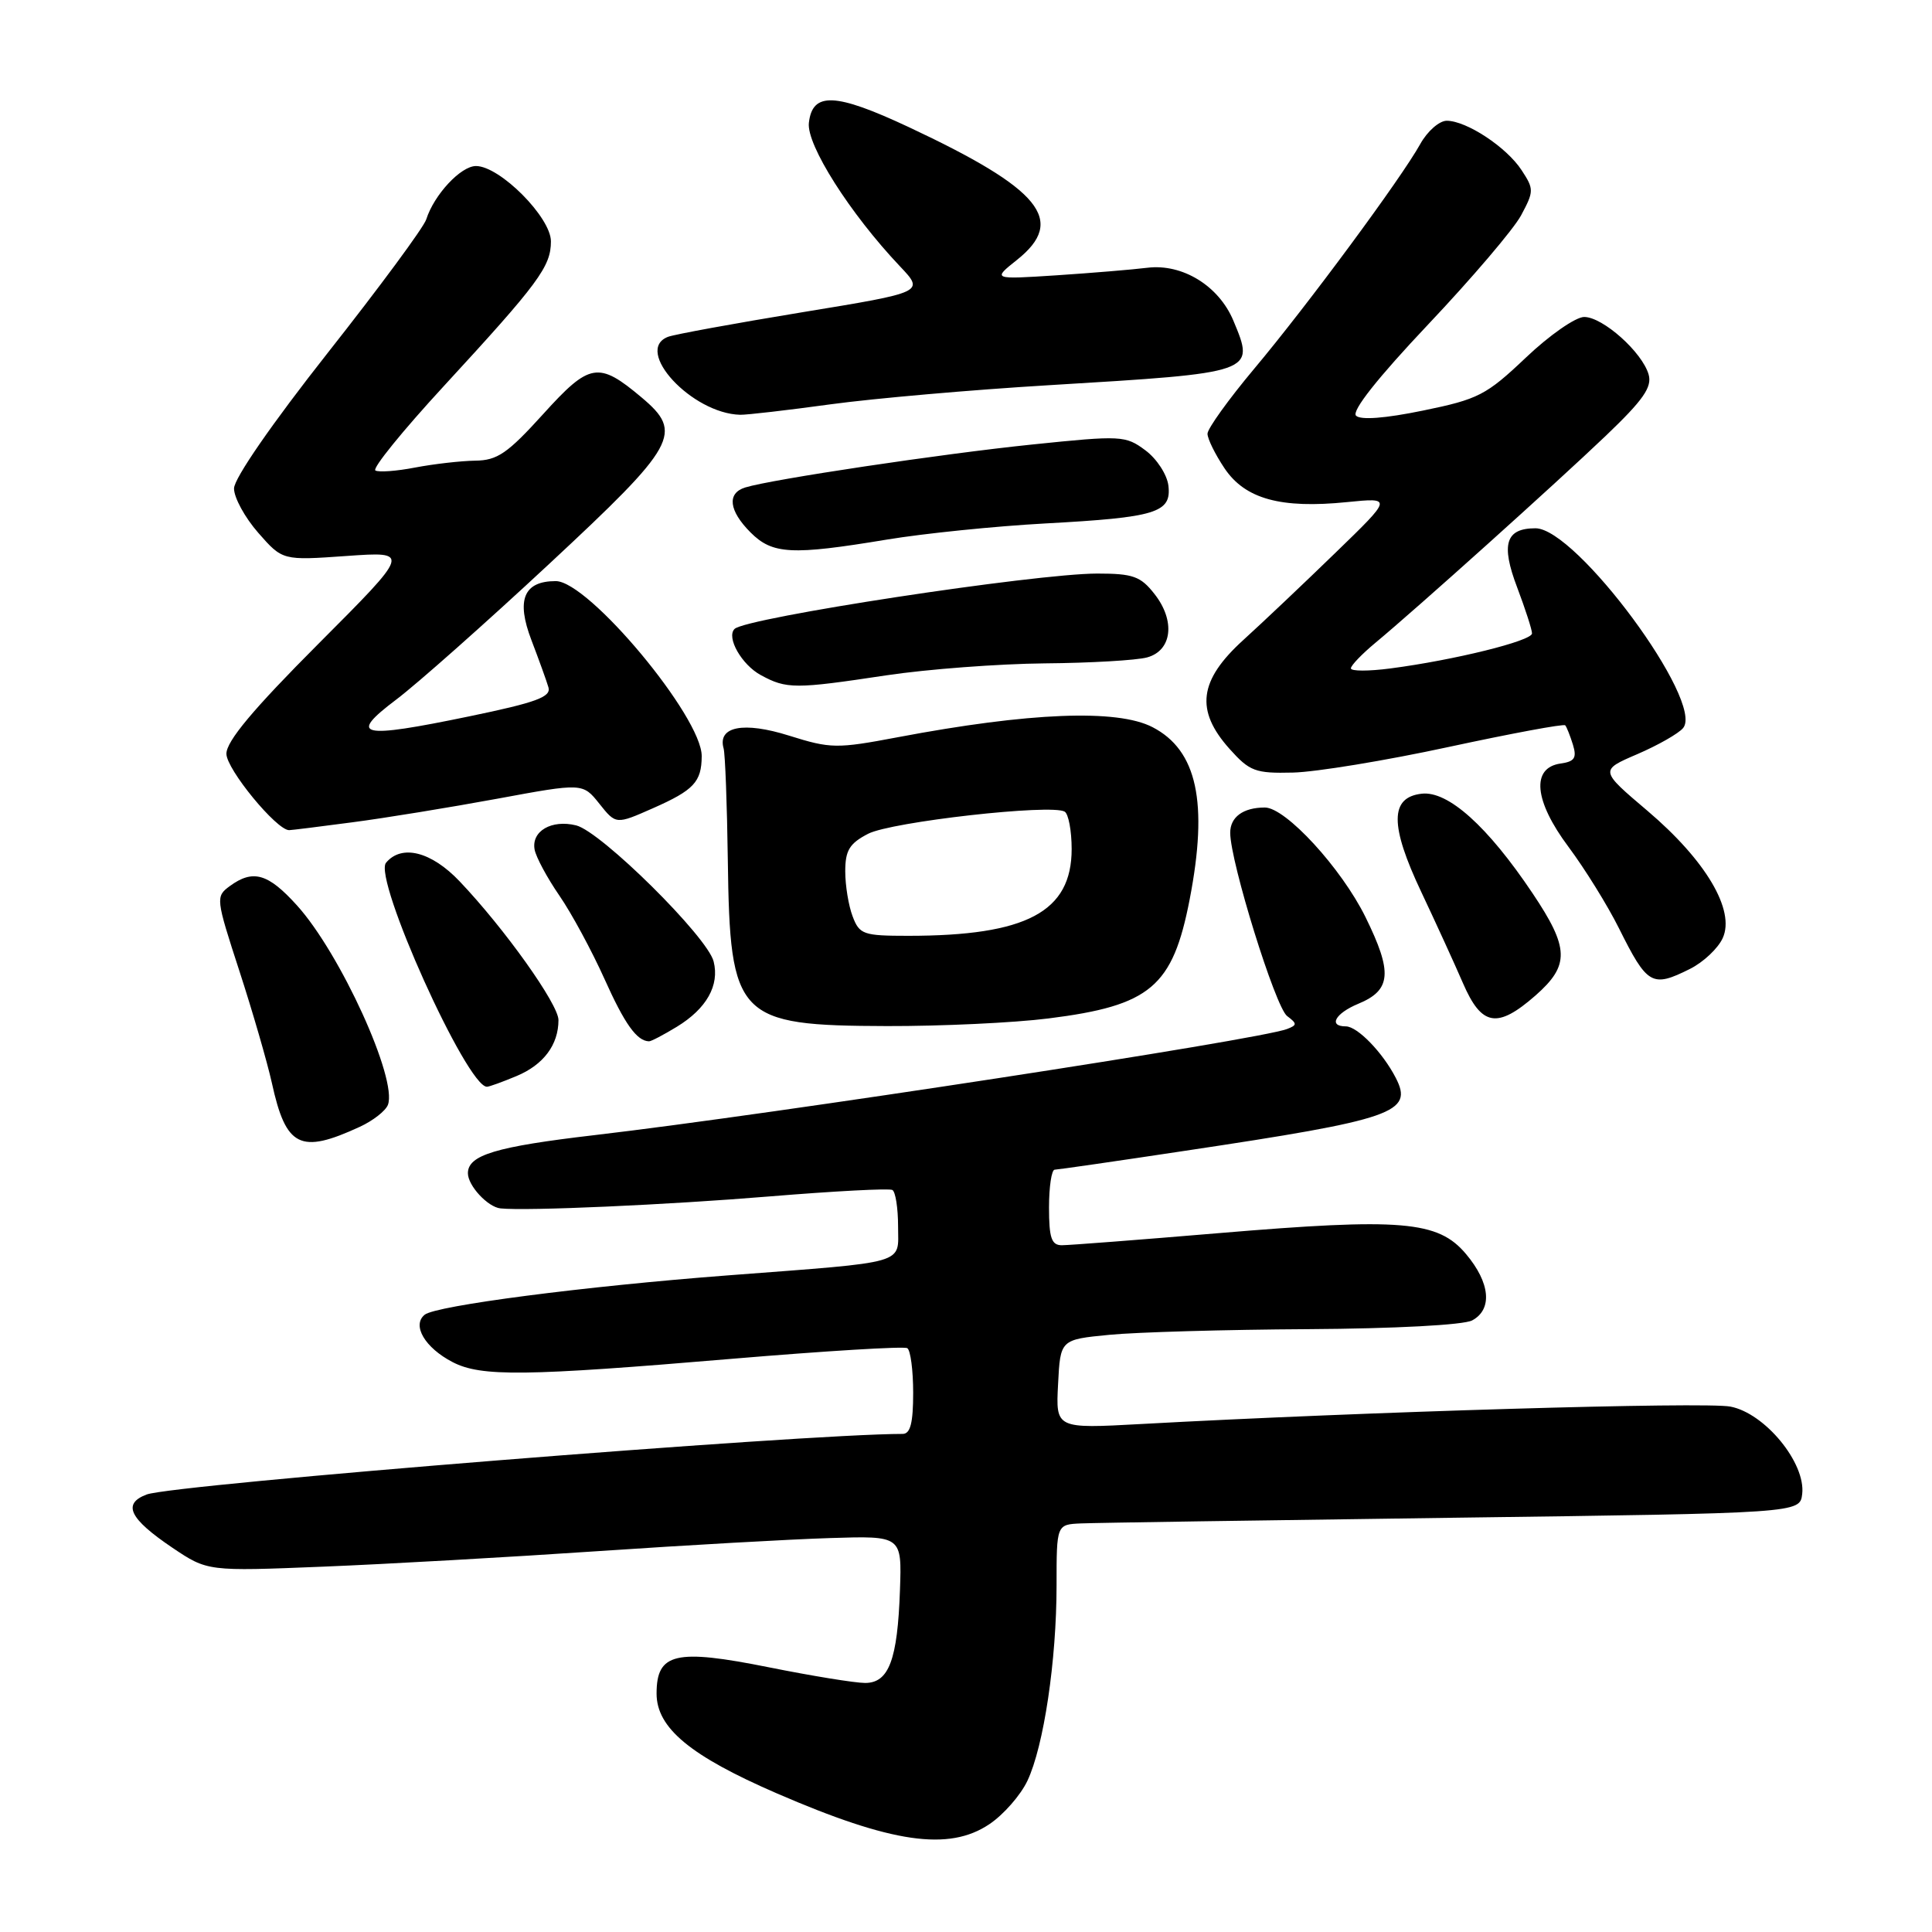 <?xml version="1.0" encoding="UTF-8" standalone="no"?>
<!DOCTYPE svg PUBLIC "-//W3C//DTD SVG 1.1//EN" "http://www.w3.org/Graphics/SVG/1.1/DTD/svg11.dtd" >
<svg xmlns="http://www.w3.org/2000/svg" xmlns:xlink="http://www.w3.org/1999/xlink" version="1.1" viewBox="0 0 256 256">
 <g >
 <path fill="currentColor"
d=" M 131.10 241.71 C 132.97 240.46 135.24 237.87 136.14 235.96 C 138.31 231.37 140.00 220.02 140.00 210.06 C 140.00 202.00 140.00 202.00 143.25 201.86 C 145.04 201.78 167.20 201.45 192.50 201.11 C 238.50 200.50 238.50 200.50 238.80 197.96 C 239.28 193.85 233.86 187.25 229.28 186.38 C 225.89 185.73 180.64 187.07 151.20 188.69 C 139.89 189.31 139.89 189.31 140.20 183.41 C 140.50 177.50 140.50 177.50 147.00 176.87 C 150.57 176.52 162.42 176.18 173.32 176.12 C 184.82 176.05 193.94 175.57 195.07 174.96 C 197.79 173.50 197.47 169.98 194.25 166.16 C 190.55 161.76 185.74 161.36 161.45 163.40 C 150.98 164.28 141.64 165.00 140.70 165.00 C 139.33 165.00 139.00 164.04 139.00 160.00 C 139.00 157.25 139.34 154.99 139.75 154.99 C 140.16 154.98 147.93 153.86 157.00 152.49 C 184.76 148.33 187.33 147.43 184.94 142.81 C 183.21 139.45 179.86 136.00 178.33 136.00 C 175.97 136.00 176.92 134.28 179.97 133.01 C 184.36 131.20 184.55 128.86 180.93 121.51 C 177.74 115.04 170.36 107.00 167.60 107.00 C 164.73 107.00 163.00 108.26 163.01 110.36 C 163.02 114.21 169.00 133.47 170.55 134.63 C 171.89 135.64 171.89 135.83 170.54 136.35 C 166.80 137.78 102.50 147.64 78.78 150.41 C 65.68 151.94 62.00 153.05 62.00 155.46 C 62.00 157.11 64.64 159.95 66.32 160.12 C 69.81 160.48 88.44 159.65 102.00 158.53 C 110.53 157.83 117.84 157.44 118.25 157.68 C 118.66 157.92 119.00 160.09 119.00 162.50 C 119.00 167.60 120.59 167.15 96.50 168.99 C 77.44 170.44 57.76 173.00 56.27 174.21 C 54.55 175.61 56.31 178.59 59.98 180.49 C 63.75 182.44 69.51 182.37 96.97 180.05 C 109.33 179.01 119.79 178.37 120.22 178.64 C 120.65 178.90 121.00 181.57 121.00 184.56 C 121.00 188.54 120.63 190.00 119.61 190.00 C 106.42 190.00 22.95 196.69 19.43 198.03 C 16.18 199.26 17.14 201.23 22.84 205.08 C 27.50 208.21 27.50 208.21 42.82 207.59 C 51.25 207.25 67.67 206.32 79.32 205.53 C 90.97 204.74 104.78 203.96 110.00 203.80 C 119.50 203.50 119.50 203.50 119.25 210.68 C 118.93 219.95 117.78 223.00 114.63 223.00 C 113.30 223.00 107.58 222.07 101.90 220.93 C 89.49 218.44 87.00 219.02 87.00 224.41 C 87.00 228.96 91.46 232.66 102.93 237.63 C 118.16 244.23 125.73 245.33 131.10 241.71 Z  M 47.67 149.31 C 49.42 148.51 51.10 147.19 51.40 146.40 C 52.70 143.01 45.09 126.31 39.35 119.97 C 35.52 115.73 33.53 115.16 30.45 117.41 C 28.56 118.80 28.59 119.04 31.72 128.66 C 33.48 134.07 35.41 140.74 36.02 143.48 C 37.89 152.02 39.77 152.96 47.67 149.31 Z  M 68.45 142.58 C 72.02 141.09 74.00 138.44 74.00 135.16 C 74.00 133.07 66.85 123.03 60.90 116.78 C 57.15 112.83 53.21 111.84 51.15 114.32 C 49.42 116.40 61.86 144.00 64.52 144.00 C 64.82 144.00 66.59 143.36 68.45 142.58 Z  M 89.69 136.05 C 93.62 133.65 95.36 130.57 94.56 127.40 C 93.75 124.14 79.67 110.21 76.35 109.37 C 73.09 108.56 70.38 110.13 70.84 112.58 C 71.03 113.58 72.50 116.32 74.12 118.67 C 75.74 121.02 78.42 125.99 80.09 129.70 C 82.78 135.70 84.38 137.94 86.00 137.98 C 86.28 137.99 87.93 137.12 89.69 136.05 Z  M 138.92 134.95 C 152.45 133.25 155.39 130.77 157.64 119.16 C 160.12 106.33 158.63 99.41 152.71 96.35 C 148.03 93.93 136.38 94.39 118.94 97.69 C 110.85 99.22 110.06 99.20 104.57 97.48 C 98.54 95.58 95.06 96.25 95.88 99.16 C 96.09 99.90 96.34 106.58 96.44 114.00 C 96.72 134.94 97.64 135.90 117.53 135.96 C 124.69 135.98 134.32 135.53 138.92 134.95 Z  M 203.47 131.90 C 208.01 127.90 207.95 125.64 203.07 118.36 C 197.11 109.47 191.87 104.77 188.38 105.17 C 184.16 105.65 184.14 109.35 188.33 118.20 C 190.23 122.22 192.71 127.64 193.84 130.25 C 196.32 135.99 198.39 136.35 203.47 131.90 Z  M 223.92 128.39 C 225.69 127.51 227.65 125.67 228.27 124.30 C 229.95 120.62 226.03 114.00 218.29 107.43 C 211.97 102.07 211.97 102.07 216.95 99.93 C 219.69 98.75 222.43 97.19 223.02 96.47 C 225.89 93.02 208.88 70.00 203.46 70.00 C 199.51 70.00 198.85 72.10 201.03 77.83 C 202.11 80.69 203.00 83.43 203.00 83.93 C 203.00 84.92 192.68 87.47 184.25 88.57 C 181.36 88.95 179.00 88.95 179.00 88.56 C 179.00 88.18 180.46 86.66 182.23 85.19 C 187.70 80.65 206.15 64.07 212.78 57.74 C 217.74 53.00 218.93 51.30 218.45 49.62 C 217.60 46.66 212.38 42.00 209.91 42.00 C 208.78 42.00 205.30 44.42 202.18 47.39 C 196.94 52.36 195.89 52.90 188.57 54.40 C 183.52 55.44 180.28 55.68 179.68 55.08 C 179.07 54.47 182.54 50.08 189.23 43.00 C 195.01 36.89 200.56 30.38 201.55 28.54 C 203.26 25.35 203.27 25.06 201.62 22.55 C 199.63 19.50 194.33 16.01 191.70 16.00 C 190.72 16.00 189.14 17.38 188.20 19.07 C 185.67 23.63 173.24 40.46 166.18 48.87 C 162.78 52.93 160.00 56.80 160.00 57.47 C 160.00 58.15 161.02 60.21 162.26 62.06 C 164.99 66.12 169.72 67.42 178.50 66.53 C 184.50 65.93 184.50 65.93 176.99 73.21 C 172.86 77.22 167.35 82.44 164.74 84.81 C 158.85 90.16 158.35 94.12 162.92 99.23 C 165.59 102.21 166.32 102.49 171.33 102.37 C 174.35 102.30 183.62 100.78 191.94 98.98 C 200.25 97.19 207.21 95.89 207.40 96.11 C 207.59 96.32 208.05 97.48 208.42 98.67 C 208.96 100.43 208.64 100.91 206.79 101.17 C 202.86 101.73 203.27 106.11 207.83 112.21 C 210.00 115.12 213.01 119.97 214.52 123.00 C 218.28 130.54 218.90 130.90 223.92 128.39 Z  M 46.68 108.96 C 50.98 108.40 59.61 106.99 65.86 105.84 C 77.22 103.74 77.22 103.74 79.42 106.50 C 81.62 109.26 81.62 109.26 86.53 107.09 C 91.94 104.70 92.96 103.61 92.98 100.20 C 93.02 95.02 77.99 77.00 73.64 77.00 C 69.39 77.00 68.37 79.48 70.42 84.83 C 71.40 87.40 72.42 90.21 72.67 91.07 C 73.05 92.35 71.07 93.08 62.18 94.92 C 47.66 97.93 46.06 97.56 52.50 92.70 C 55.25 90.63 64.36 82.55 72.75 74.74 C 89.72 58.95 90.60 57.36 85.01 52.66 C 79.30 47.86 78.14 48.05 71.98 54.86 C 67.25 60.08 65.90 61.01 62.96 61.04 C 61.06 61.07 57.48 61.48 55.01 61.95 C 52.54 62.43 50.17 62.60 49.74 62.34 C 49.30 62.07 53.38 57.05 58.79 51.18 C 71.39 37.50 73.00 35.32 73.00 31.98 C 73.00 28.80 66.23 22.00 63.07 22.00 C 61.06 22.00 57.52 25.80 56.48 29.07 C 56.15 30.12 50.28 38.07 43.44 46.74 C 36.06 56.10 31.01 63.40 31.01 64.72 C 31.00 65.93 32.45 68.58 34.22 70.60 C 37.44 74.27 37.44 74.27 45.92 73.67 C 54.40 73.07 54.40 73.07 42.20 85.30 C 33.52 94.00 30.00 98.21 30.00 99.88 C 30.00 101.92 36.64 110.00 38.31 110.00 C 38.61 110.00 42.38 109.53 46.68 108.96 Z  M 117.41 89.49 C 122.86 88.67 132.31 87.96 138.41 87.90 C 144.51 87.85 150.62 87.49 152.00 87.11 C 155.32 86.20 155.77 82.25 152.97 78.70 C 151.14 76.36 150.13 76.00 145.40 76.00 C 137.17 76.00 98.81 81.85 97.33 83.34 C 96.21 84.45 98.28 88.09 100.82 89.46 C 104.22 91.31 105.36 91.31 117.41 89.49 Z  M 117.50 71.50 C 122.45 70.68 131.90 69.72 138.50 69.36 C 153.21 68.56 155.24 67.94 154.82 64.35 C 154.64 62.88 153.28 60.79 151.77 59.67 C 149.14 57.71 148.58 57.68 136.77 58.90 C 124.81 60.13 102.25 63.51 98.75 64.59 C 96.30 65.35 96.57 67.66 99.45 70.55 C 102.36 73.46 104.89 73.59 117.50 71.50 Z  M 110.08 53.57 C 115.81 52.79 128.82 51.65 139.00 51.04 C 166.39 49.39 166.32 49.41 163.43 42.49 C 161.50 37.87 156.68 34.91 152.03 35.48 C 150.09 35.72 144.68 36.17 140.00 36.48 C 131.50 37.03 131.50 37.03 134.75 34.44 C 141.33 29.20 137.96 25.07 120.39 16.83 C 110.67 12.28 107.65 12.15 107.18 16.28 C 106.85 19.19 112.62 28.29 119.25 35.29 C 122.50 38.72 122.50 38.72 106.27 41.38 C 97.34 42.85 89.35 44.31 88.52 44.63 C 83.90 46.40 91.67 54.80 98.08 54.96 C 98.94 54.98 104.34 54.36 110.08 53.57 Z  M 112.98 121.43 C 112.44 120.02 112.00 117.34 112.00 115.46 C 112.00 112.68 112.56 111.76 115.03 110.48 C 118.11 108.89 139.37 106.49 141.08 107.55 C 141.58 107.86 142.00 110.09 142.00 112.50 C 142.00 120.83 136.03 124.00 120.34 124.00 C 114.40 124.00 113.88 123.82 112.98 121.43 Z "/>
</g>
</svg>